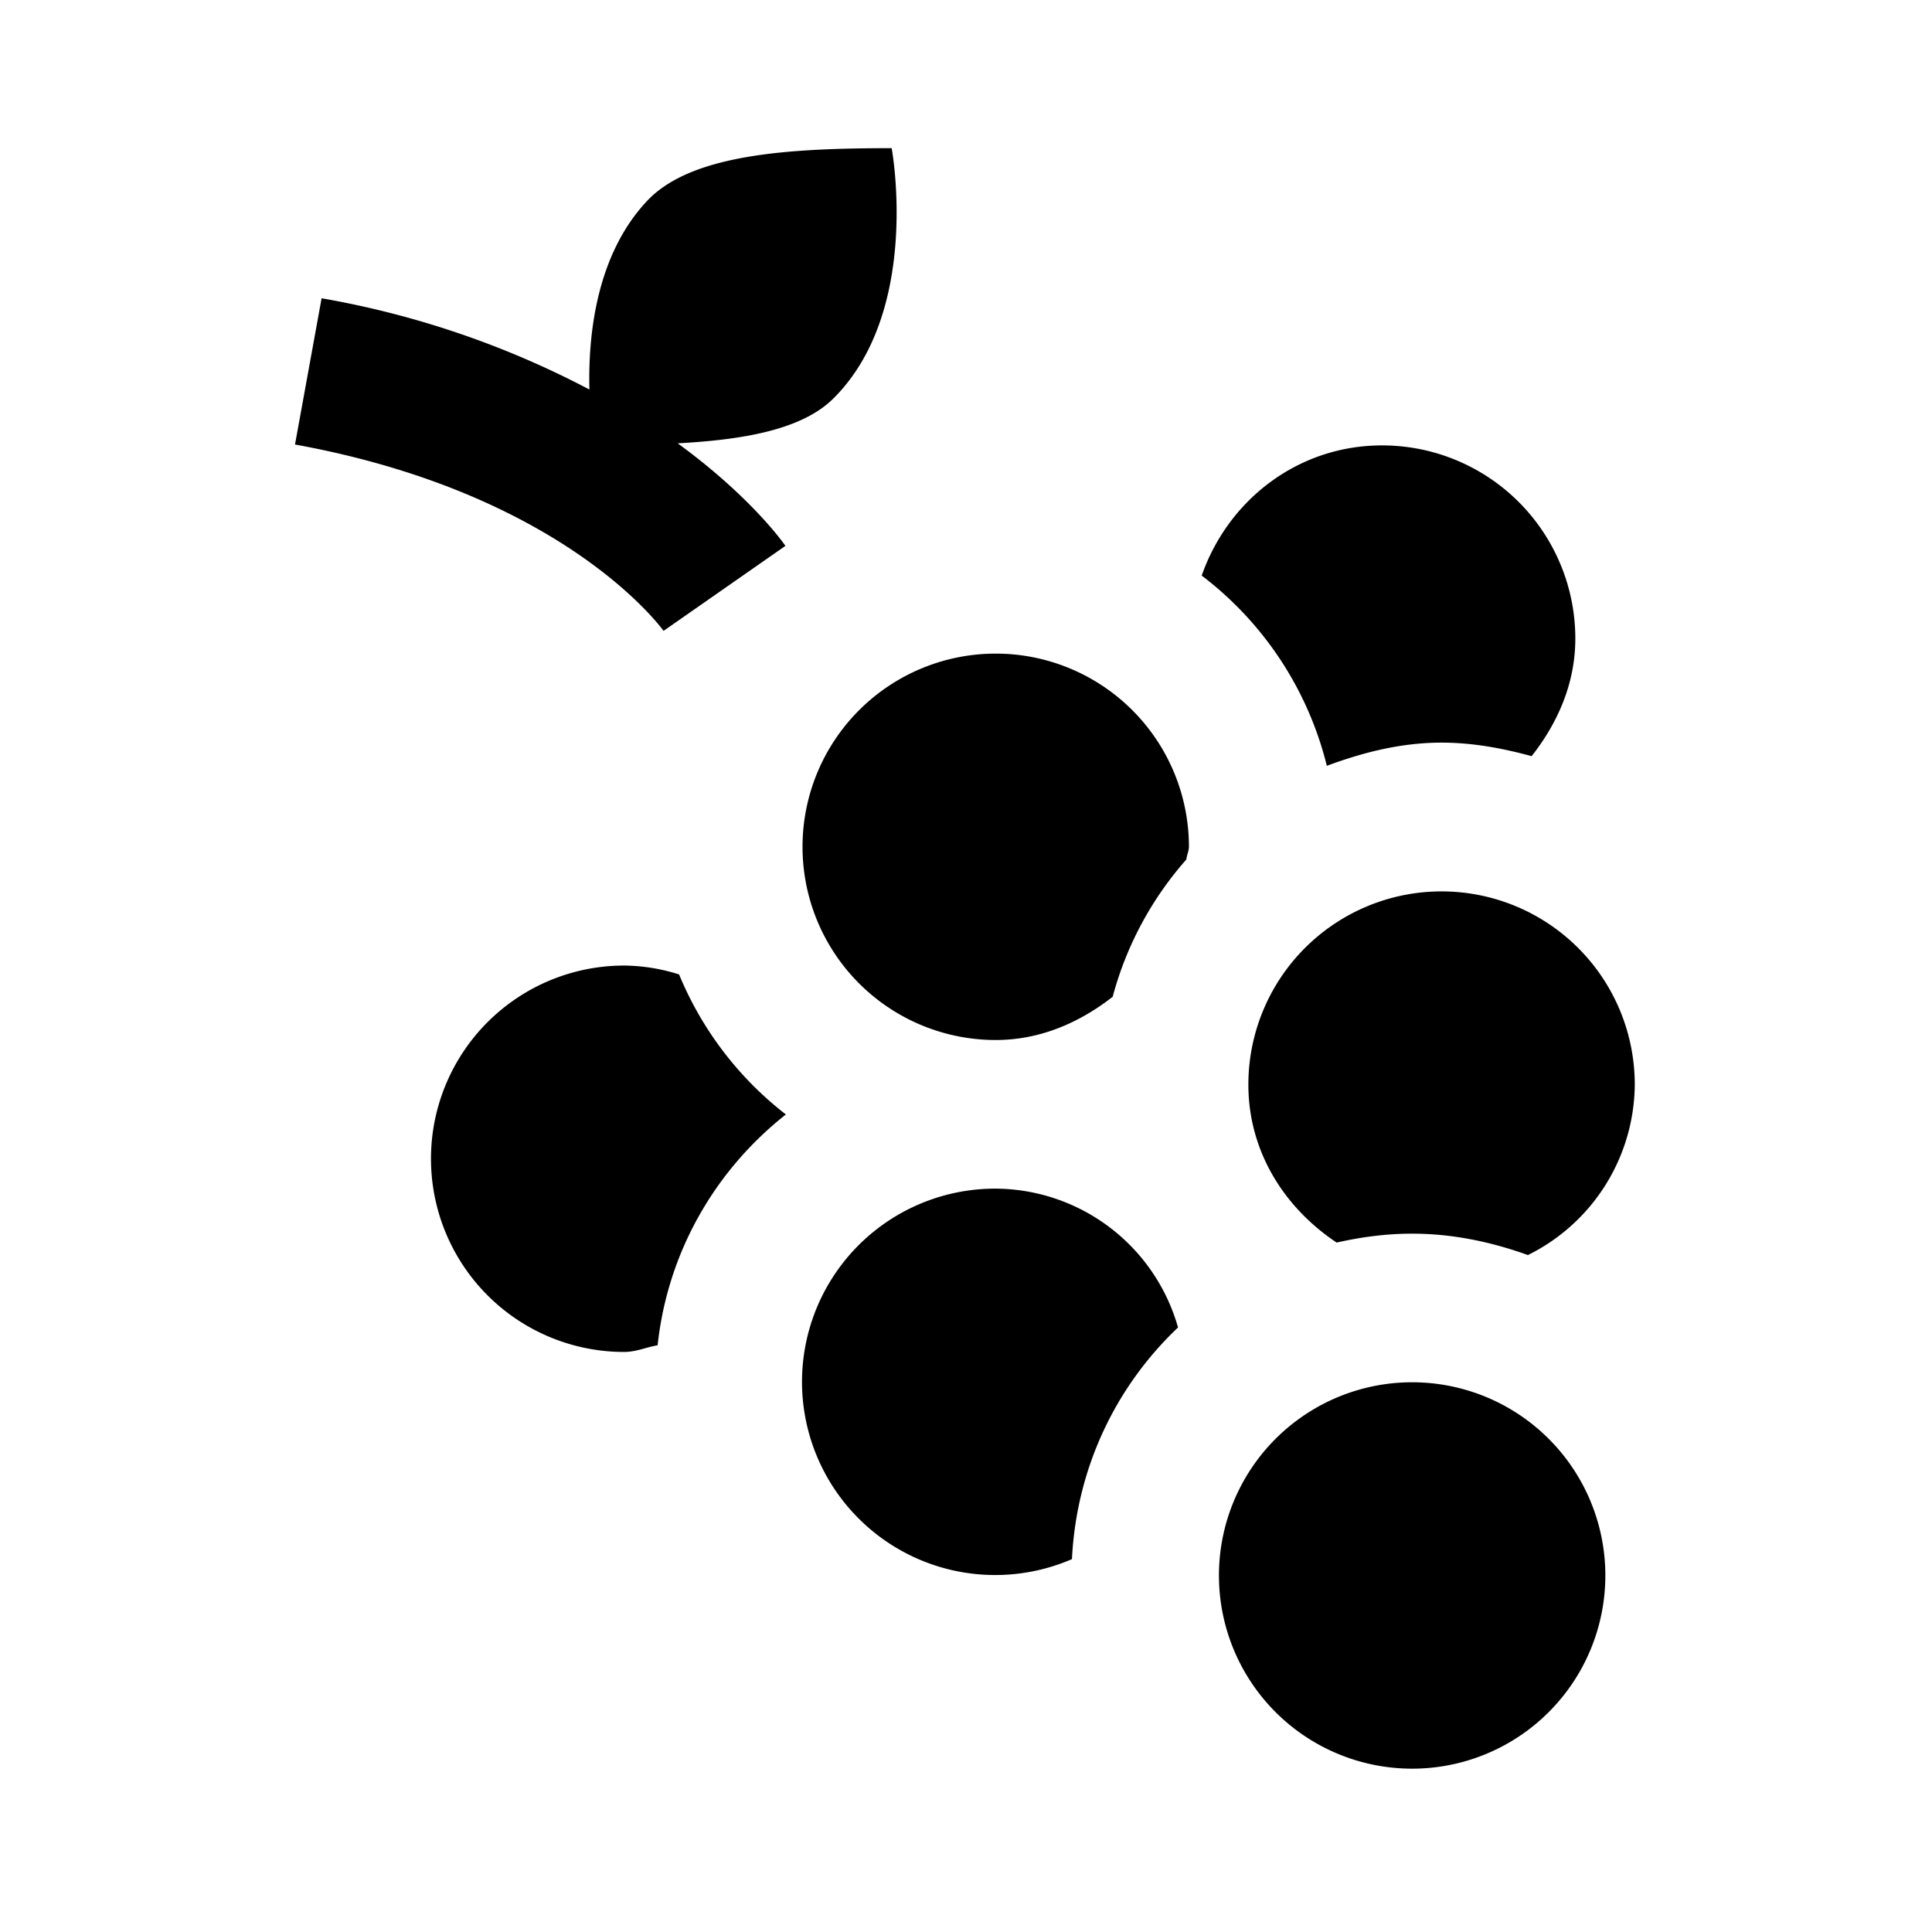 <svg xmlns="http://www.w3.org/2000/svg" viewBox="0 0 13 13"><path d="M7.487 6.707c-.22.172-.486.291-.787.291a1.3 1.3 0 1 1 1.3-1.3c0 .03-.015.056-.017.085a2.285 2.285 0 0 0-.496.924zm.44 2.226A1.284 1.284 0 0 0 6.7 7.998a1.3 1.3 0 1 0 .513 2.493c.03-.613.295-1.162.713-1.558zm1.067-.572c.164-.037.333-.06.507-.06.275 0 .535.056.78.144A1.29 1.29 0 0 0 11 7.298a1.3 1.3 0 0 0-2.6 0c0 .452.244.83.594 1.063zm.508 3.54a1.3 1.3 0 1 0 0-2.6 1.3 1.3 0 0 0 0 2.6zM6 .997c-.695 0-1.35.04-1.646.355-.344.366-.397.908-.388 1.269a6.116 6.116 0 0 0-1.802-.614l-.179.984c1.792.326 2.452 1.216 2.48 1.254l.82-.572c-.018-.026-.238-.335-.725-.69.447-.024.84-.093 1.05-.304C6.202 2.087 6 .998 6 .998zm-1.43 5.56a1.254 1.254 0 0 0-.37-.06 1.3 1.3 0 0 0 0 2.6c.08 0 .149-.032.225-.045.068-.631.39-1.18.863-1.553a2.3 2.3 0 0 1-.718-.941zm4.73-3.56c-.568 0-1.037.369-1.214.876a2.3 2.3 0 0 1 .842 1.28c.243-.09.498-.156.772-.156.211 0 .411.038.606.091.174-.221.294-.488.294-.791a1.3 1.3 0 0 0-1.3-1.3z"/></svg>